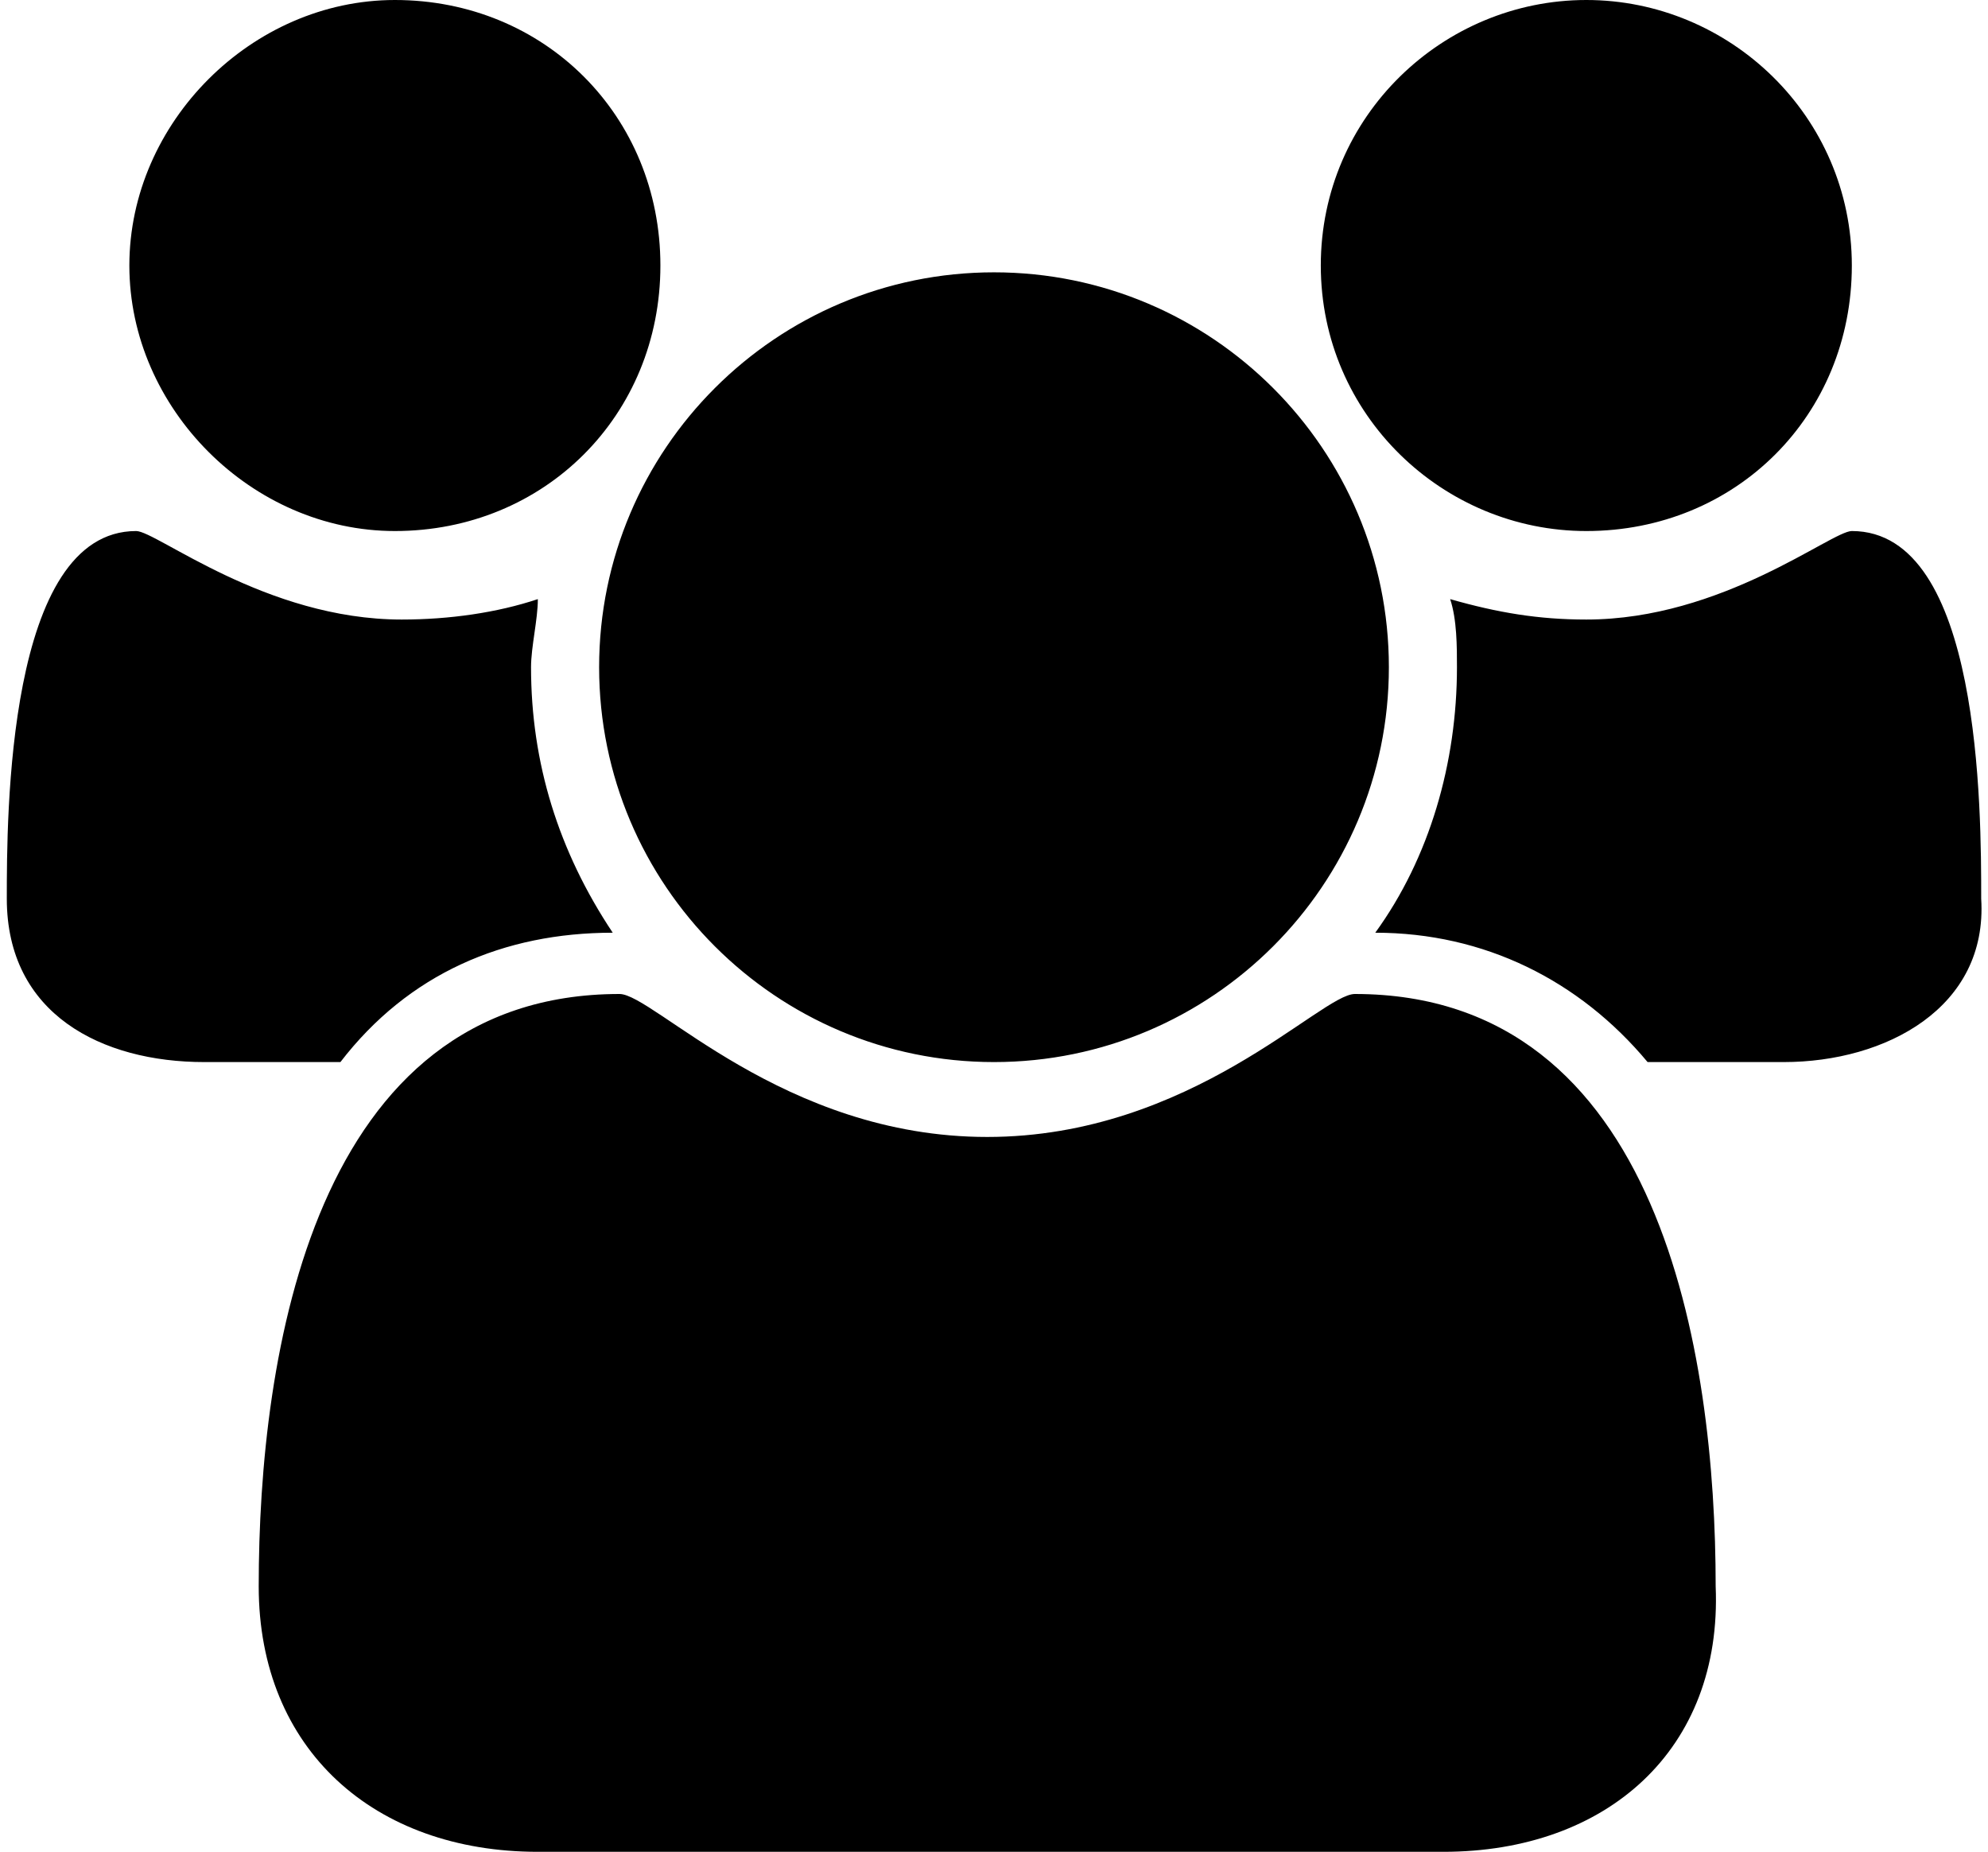 <?xml version="1.0" encoding="utf-8"?>
<!-- Generator: Adobe Illustrator 17.1.0, SVG Export Plug-In . SVG Version: 6.00 Build 0)  -->
<!DOCTYPE svg PUBLIC "-//W3C//DTD SVG 1.1//EN" "http://www.w3.org/Graphics/SVG/1.1/DTD/svg11.dtd">
<svg version="1.1" id="Layer_1" xmlns="http://www.w3.org/2000/svg" xmlns:xlink="http://www.w3.org/1999/xlink" x="0px" y="0px"
	 viewBox="0 0 29.2 27.2" enable-background="new 0 0 29.2 27.2" xml:space="preserve">
<g>
	<path d="M5,15.6h-2c-1.5,0-2.9-0.7-2.9-2.4c0-1.2,0-5.4,1.9-5.4c0.3,0,1.9,1.3,3.9,1.3c0.7,0,1.4-0.1,2-0.3c0,0.3-0.1,0.7-0.1,1
		c0,1.4,0.4,2.7,1.2,3.9C7.4,13.7,6,14.3,5,15.6z M5.8,7.8C3.7,7.8,1.9,6,1.9,3.9S3.7,0,5.8,0C8,0,9.7,1.7,9.7,3.9S8,7.8,5.8,7.8z
		 M21.2,27.2H7.9c-2.4,0-4.1-1.5-4.1-3.9c0-3.4,0.8-8.7,5.3-8.7c0.5,0,2.4,2.1,5.4,2.1c3,0,4.9-2.1,5.4-2.1c4.5,0,5.3,5.3,5.3,8.7
		C25.3,25.7,23.6,27.2,21.2,27.2z M14.6,15.6c-3.2,0-5.8-2.6-5.8-5.8s2.6-5.8,5.8-5.8c3.2,0,5.8,2.6,5.8,5.8S17.8,15.6,14.6,15.6z
		 M23.3,7.8c-2.1,0-3.9-1.7-3.9-3.9S21.2,0,23.3,0c2.1,0,3.9,1.7,3.9,3.9S25.5,7.8,23.3,7.8z M26.2,15.6h-2c-1-1.2-2.4-1.9-4-1.9
		c0.8-1.1,1.2-2.5,1.2-3.9c0-0.3,0-0.7-0.1-1c0.7,0.2,1.3,0.3,2,0.3c2,0,3.6-1.3,3.9-1.3c1.9,0,1.9,4.1,1.9,5.4
		C29.2,14.8,27.7,15.6,26.2,15.6z"/>
</g>
</svg>
